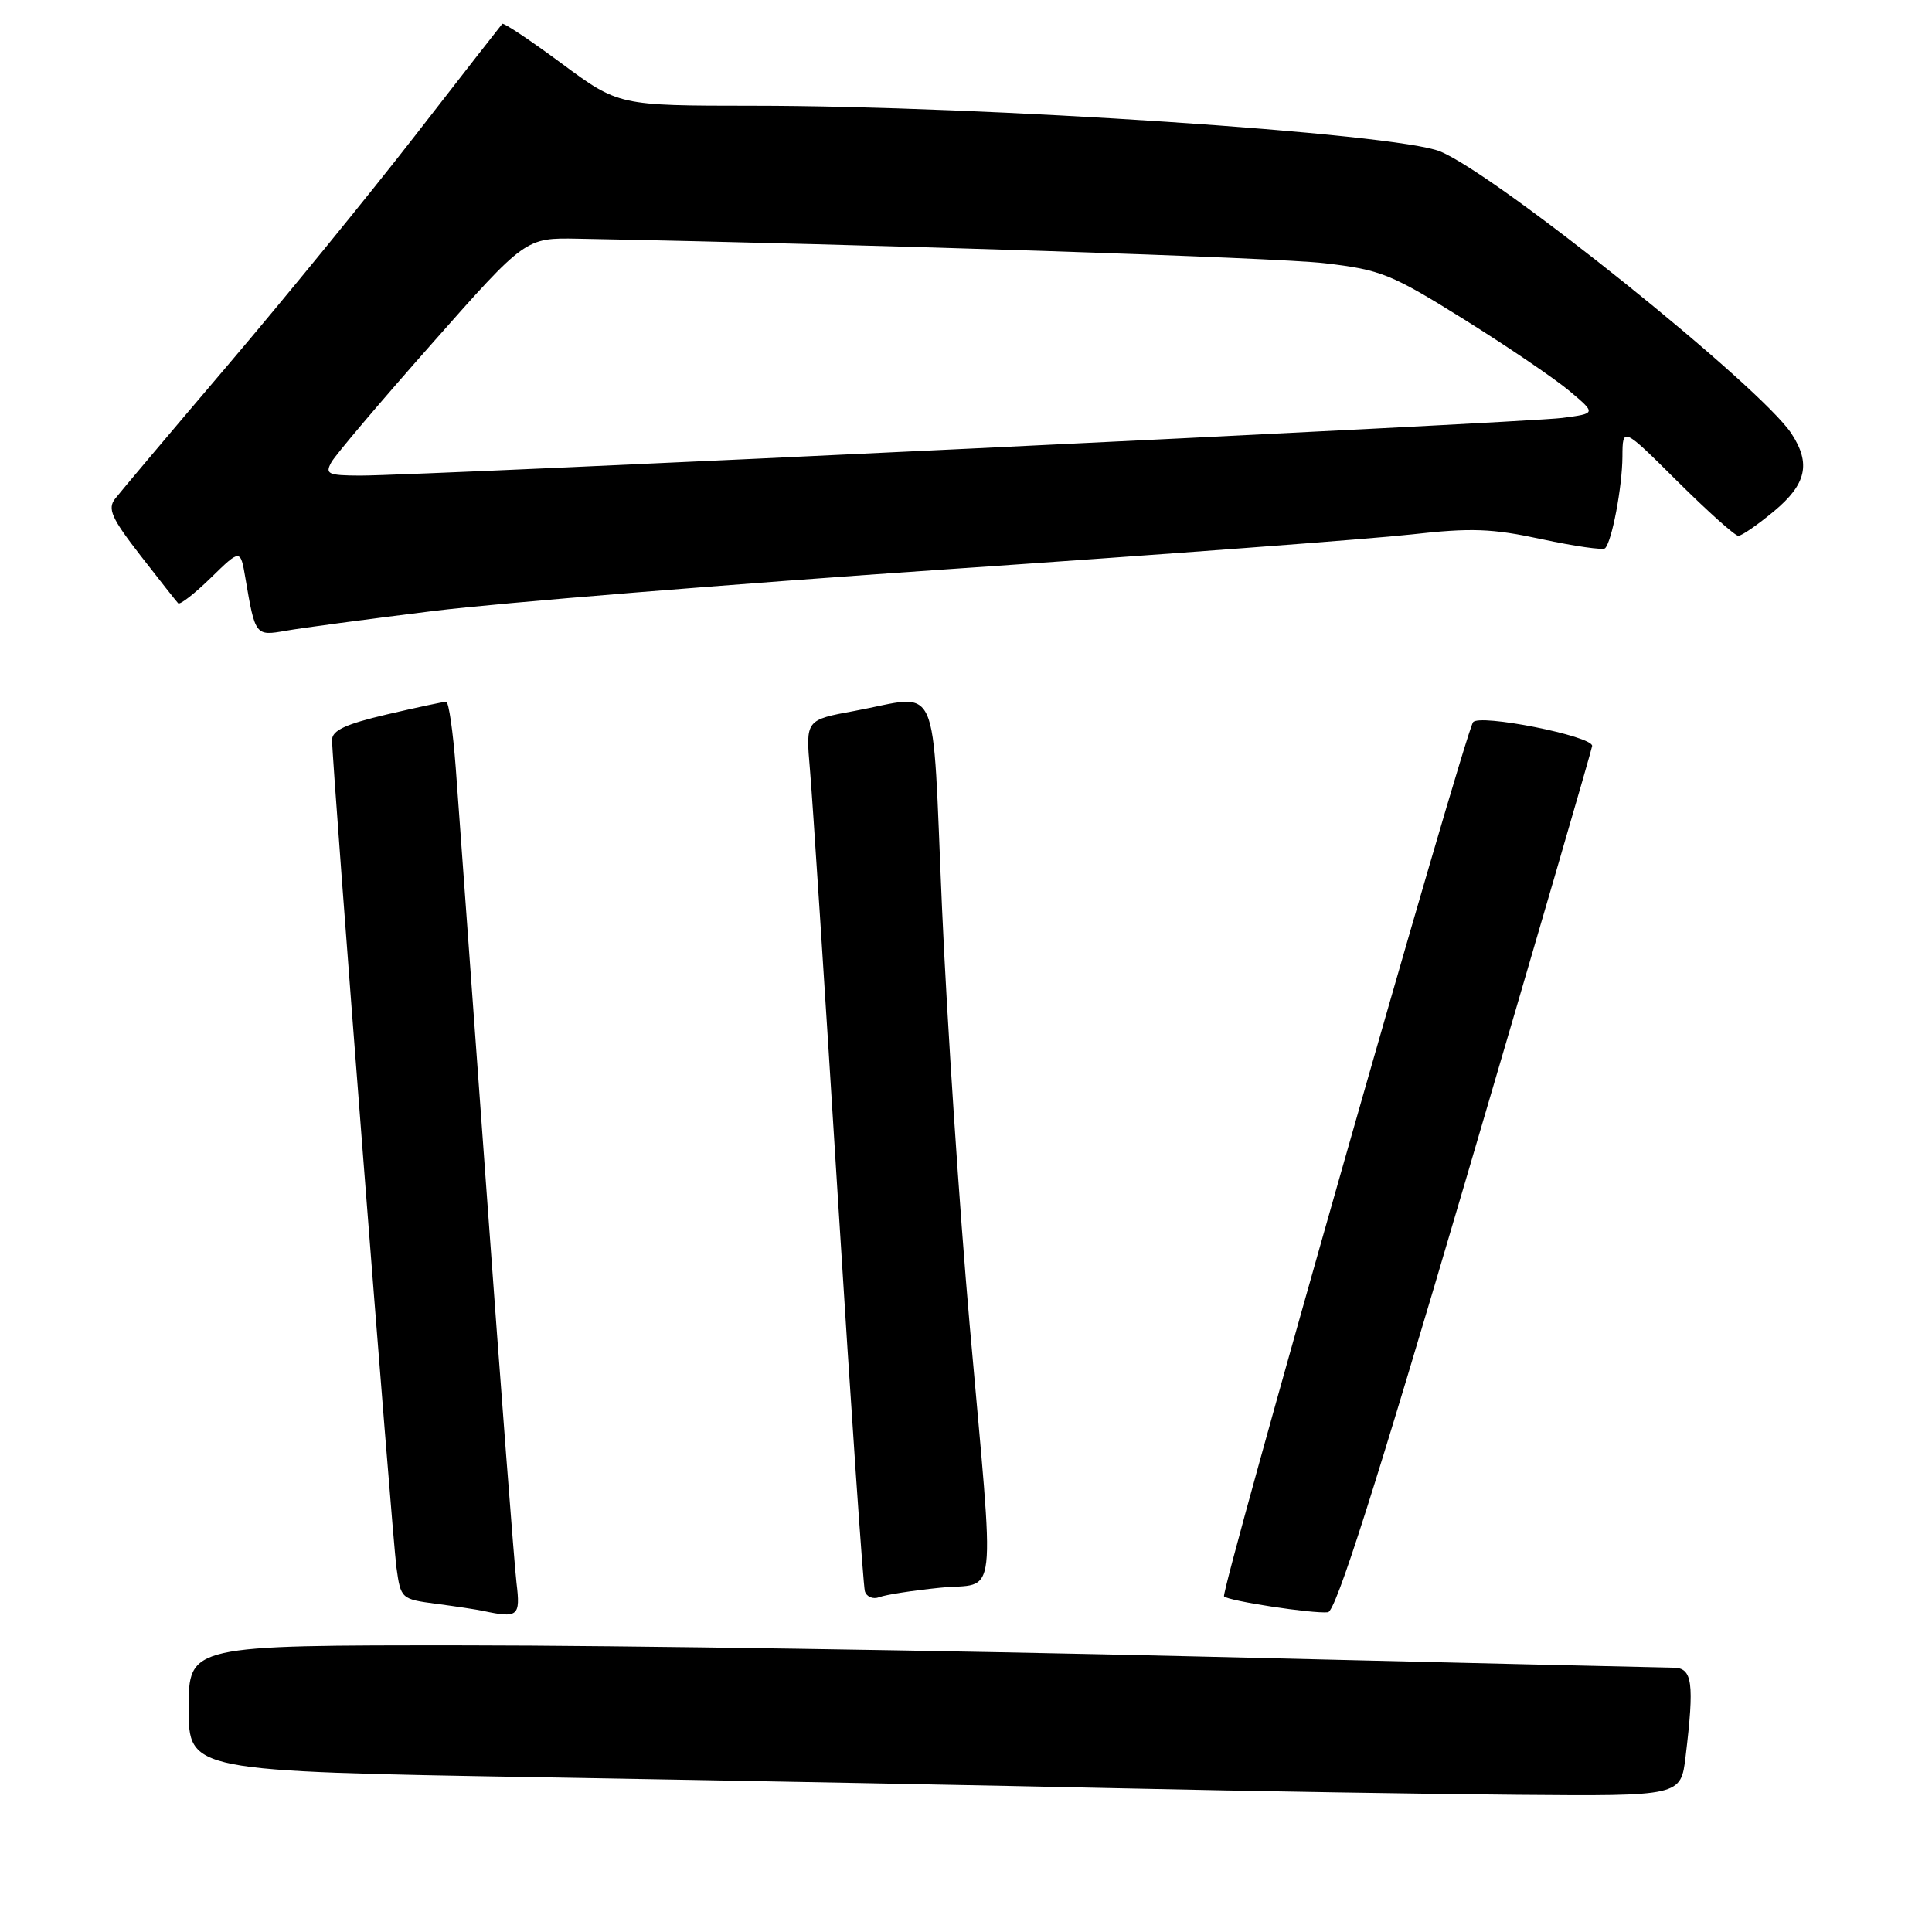 <?xml version="1.0" encoding="UTF-8" standalone="no"?>
<!DOCTYPE svg PUBLIC "-//W3C//DTD SVG 1.1//EN" "http://www.w3.org/Graphics/SVG/1.1/DTD/svg11.dtd" >
<svg xmlns="http://www.w3.org/2000/svg" xmlns:xlink="http://www.w3.org/1999/xlink" version="1.1" viewBox="0 0 256 256">
 <g >
 <path fill="currentColor"
d=" M 223.35 232.75 C 224.53 222.95 224.26 221.00 221.75 220.98 C 220.51 220.97 192.28 220.30 159.00 219.50 C 125.72 218.70 81.96 218.03 61.75 218.02 C 25.00 218.00 25.00 218.00 25.00 226.35 C 25.00 234.70 25.00 234.70 71.75 235.50 C 97.46 235.94 132.22 236.60 149.00 236.97 C 165.78 237.34 189.22 237.72 201.11 237.82 C 222.72 238.00 222.72 238.00 223.35 232.75 Z  M 68.44 209.75 C 68.16 207.41 66.37 184.12 64.48 158.00 C 62.58 131.88 60.74 106.56 60.39 101.75 C 60.03 96.94 59.46 92.99 59.12 92.99 C 58.78 92.98 55.24 93.74 51.25 94.67 C 45.80 95.95 44.00 96.78 44.00 98.05 C 44.00 101.21 51.96 203.49 52.53 207.70 C 53.10 211.84 53.17 211.90 57.80 212.51 C 60.39 212.85 63.17 213.27 64.00 213.45 C 68.65 214.44 68.98 214.17 68.44 209.75 Z  M 194.18 156.49 C 203.40 125.15 210.96 99.20 210.97 98.84 C 211.03 97.53 195.91 94.53 195.18 95.71 C 193.94 97.72 161.67 211.01 162.19 211.53 C 162.81 212.14 173.90 213.84 175.96 213.63 C 177.00 213.53 182.25 197.06 194.18 156.49 Z  M 124.51 210.39 C 132.31 209.59 131.85 213.67 128.48 175.50 C 127.13 160.10 125.48 135.24 124.82 120.25 C 123.46 89.15 124.76 92.07 113.24 94.20 C 106.75 95.39 106.75 95.39 107.32 101.95 C 107.64 105.55 109.31 131.22 111.04 159.00 C 112.77 186.78 114.38 210.11 114.60 210.85 C 114.83 211.60 115.69 211.95 116.52 211.63 C 117.35 211.31 120.94 210.75 124.51 210.39 Z  M 57.50 80.95 C 66.30 79.87 96.90 77.39 125.50 75.43 C 154.10 73.48 181.76 71.40 186.97 70.82 C 194.94 69.92 197.68 70.02 204.31 71.45 C 208.65 72.38 212.41 72.92 212.68 72.65 C 213.59 71.74 214.95 64.54 214.98 60.53 C 215.00 56.55 215.00 56.55 222.27 63.78 C 226.27 67.75 229.90 71.00 230.34 71.00 C 230.78 71.00 232.90 69.54 235.05 67.75 C 239.36 64.17 239.98 61.43 237.38 57.46 C 233.31 51.25 198.45 23.23 190.84 20.07 C 185.08 17.66 130.21 14.01 99.74 14.01 C 81.98 14.00 81.98 14.00 74.42 8.41 C 70.26 5.33 66.72 2.97 66.55 3.16 C 66.38 3.35 61.17 10.02 54.98 18.00 C 48.78 25.98 37.58 39.70 30.09 48.50 C 22.60 57.30 15.92 65.22 15.25 66.09 C 14.22 67.42 14.78 68.66 18.60 73.59 C 21.12 76.84 23.38 79.70 23.61 79.94 C 23.85 80.17 25.80 78.65 27.95 76.55 C 31.86 72.73 31.86 72.73 32.52 76.62 C 33.81 84.23 33.85 84.29 37.85 83.58 C 39.86 83.22 48.70 82.04 57.50 80.95 Z  M 43.91 61.25 C 44.44 60.29 50.45 53.20 57.26 45.50 C 69.63 31.50 69.63 31.50 76.57 31.63 C 116.09 32.39 169.11 34.12 175.54 34.88 C 182.99 35.75 184.34 36.30 194.04 42.35 C 199.79 45.94 206.07 50.21 208.00 51.84 C 211.50 54.79 211.50 54.79 207.00 55.38 C 202.11 56.02 55.53 63.04 47.71 63.02 C 43.45 63.00 43.04 62.81 43.91 61.25 Z "/>
</g>
</svg>